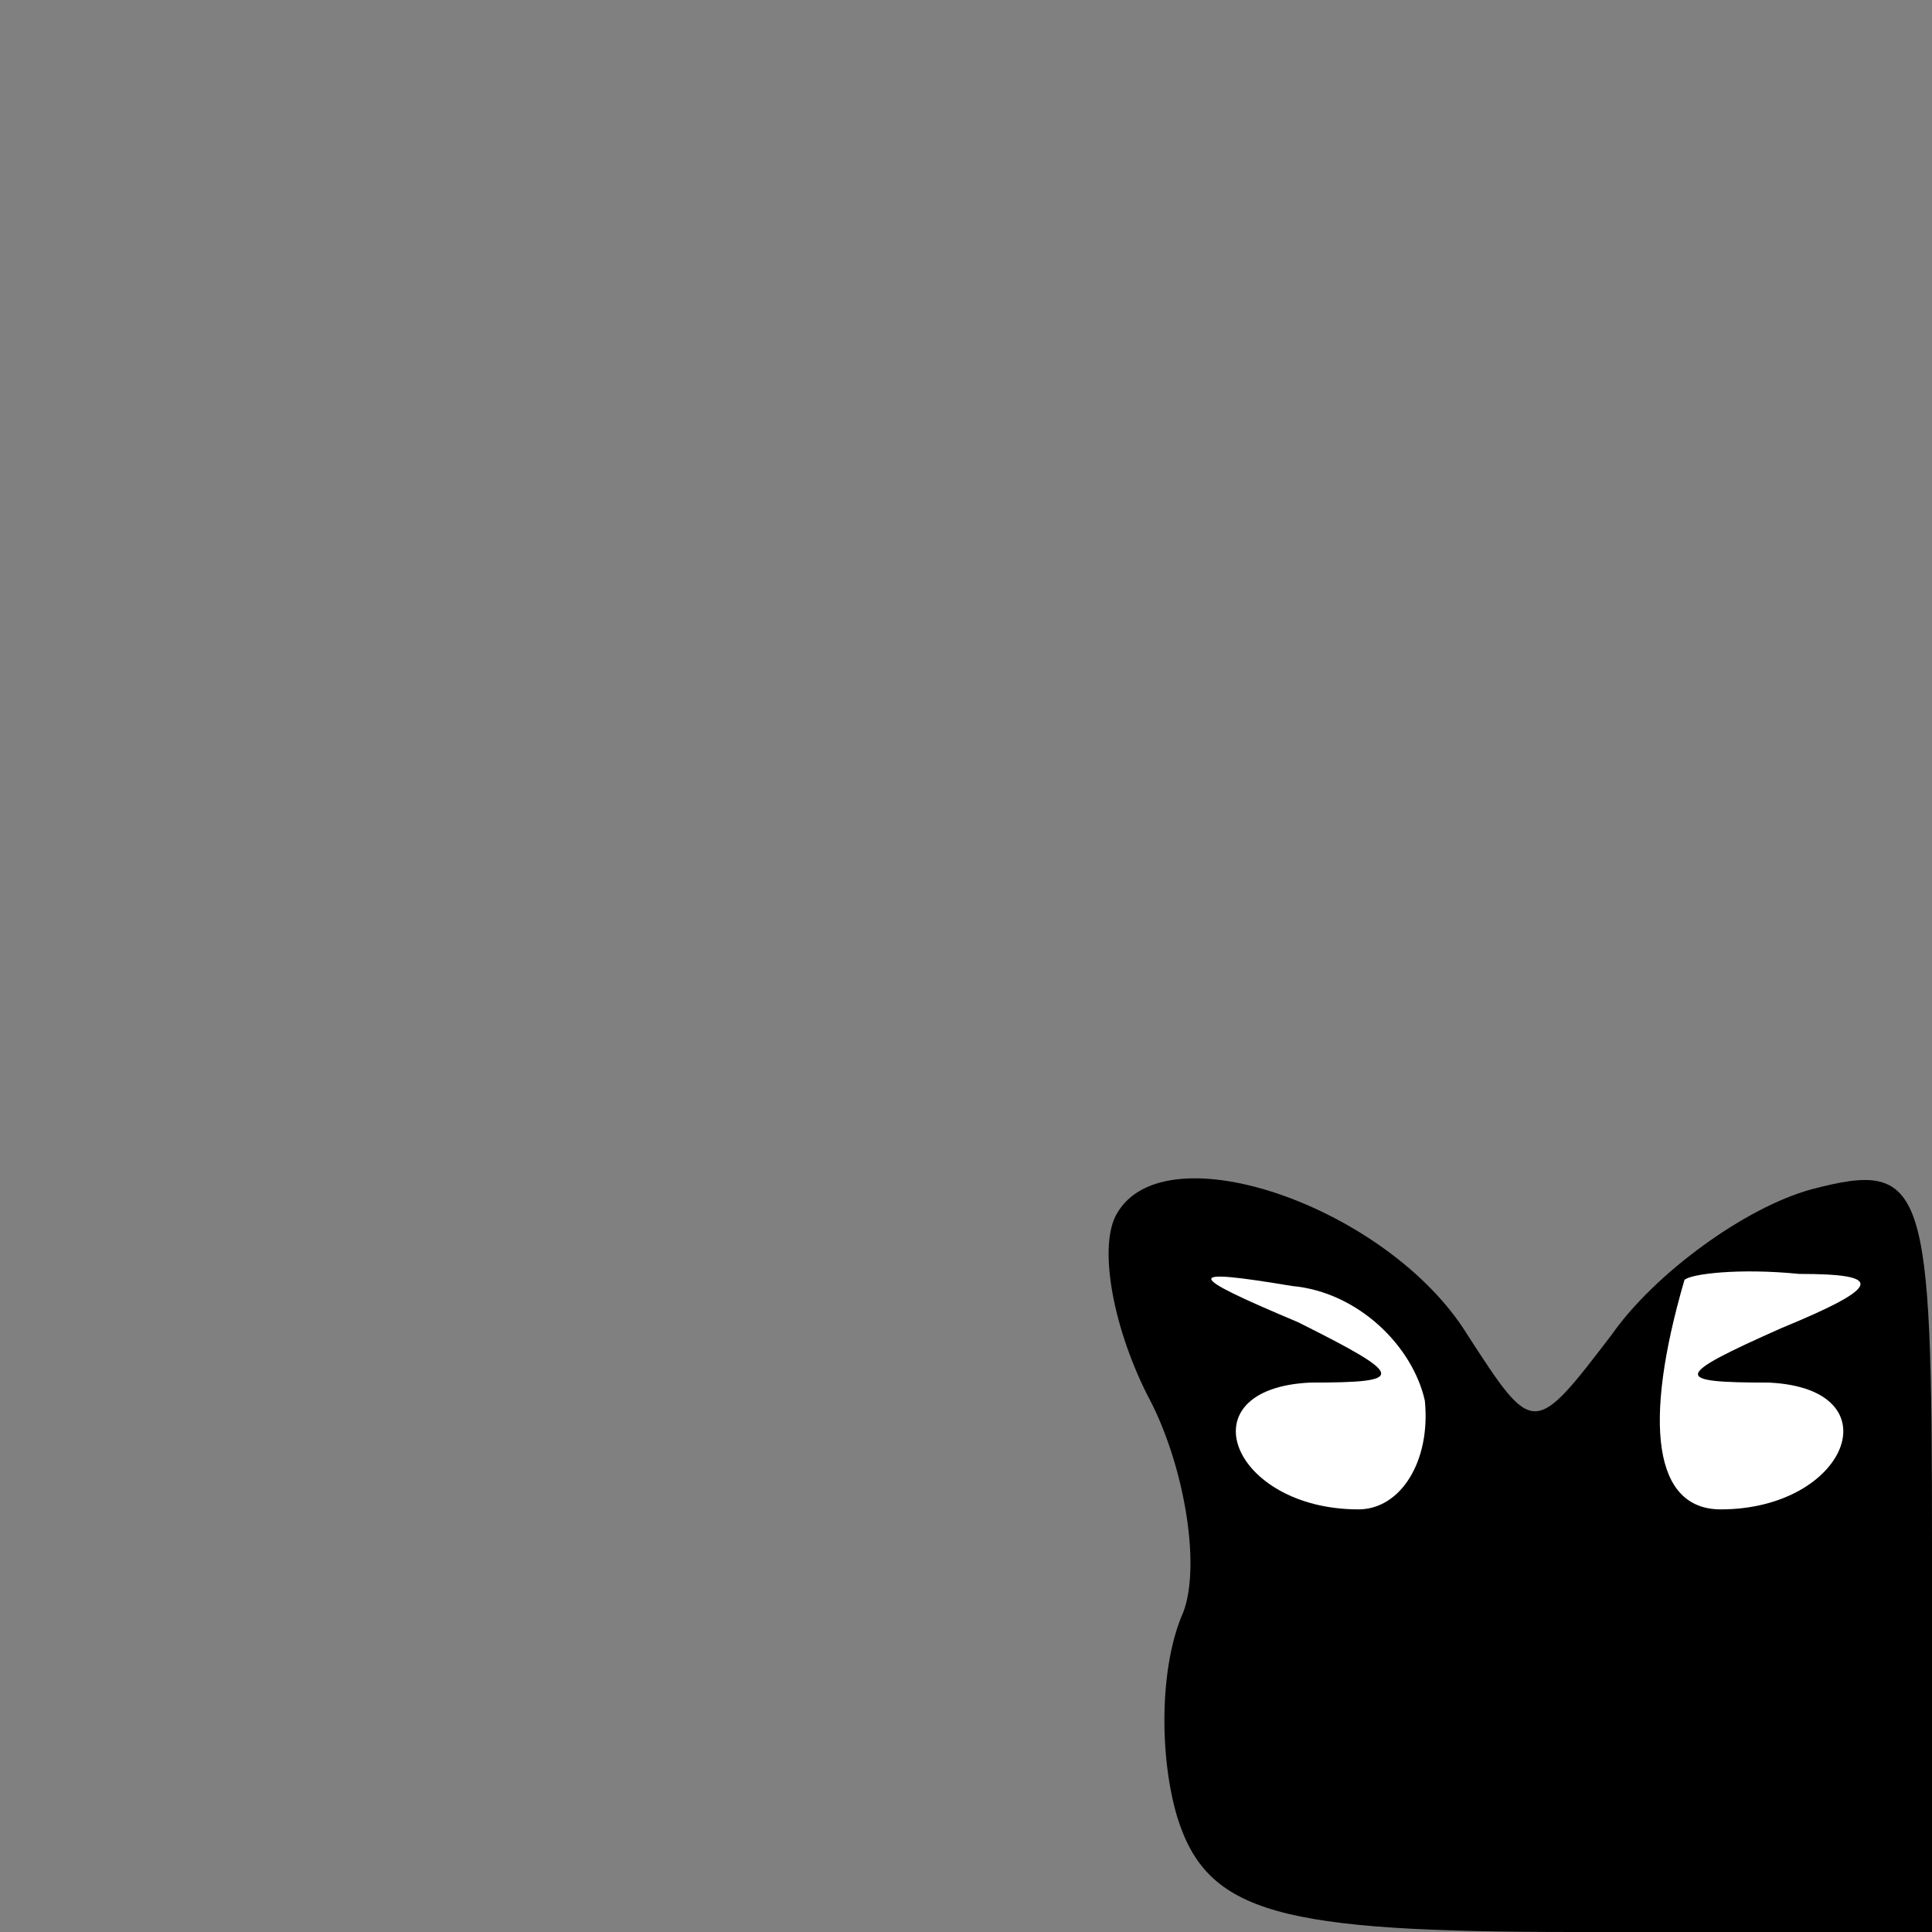 <?xml version="1.0" standalone="no"?>
<!DOCTYPE svg PUBLIC "-//W3C//DTD SVG 20010904//EN"
 "http://www.w3.org/TR/2001/REC-SVG-20010904/DTD/svg10.dtd">
<svg version="1.0" xmlns="http://www.w3.org/2000/svg"
 width="32pt" height="32pt" viewBox="0 0 32 32"
 preserveAspectRatio="xMidYMid meet">
<rect x="0" y="0" width="32" height="32" fill="#808080" stroke="none"/>
<g transform="translate(0,32) scale(0.1,-0.1)"
fill="#000000" stroke="none">
<path fill="#000000" stroke="none" d="M185 119 c-3 -5 -1 -18 5 -30 6 -11 9
-28 6 -36 -4 -9 -4 -24 -1 -34 5 -16 17 -19 66 -19 l59 0 0 64 c0 60 -1 64
-20 59 -11 -3 -26 -14 -33 -24 -13 -17 -13 -17 -24 0 -13 21 -50 34 -58 20z"/>
<path fill="#ffffff" stroke="none" d="M236 88 c1 -10 -4 -18 -11 -18 -21 0
-29 20 -8 21 16 0 16 1 -2 10 -19 8 -19 9 -1 6 11 -1 20 -10 22 -19z"/>
<path fill="#ffffff" stroke="none" d="M295 100 c-18 -8 -18 -9 -2 -9 21 -1
13 -21 -8 -21 -11 0 -13 14 -6 38 1 1 9 2 19 1 14 0 14 -2 -3 -9z"/>
</g>
</svg>
